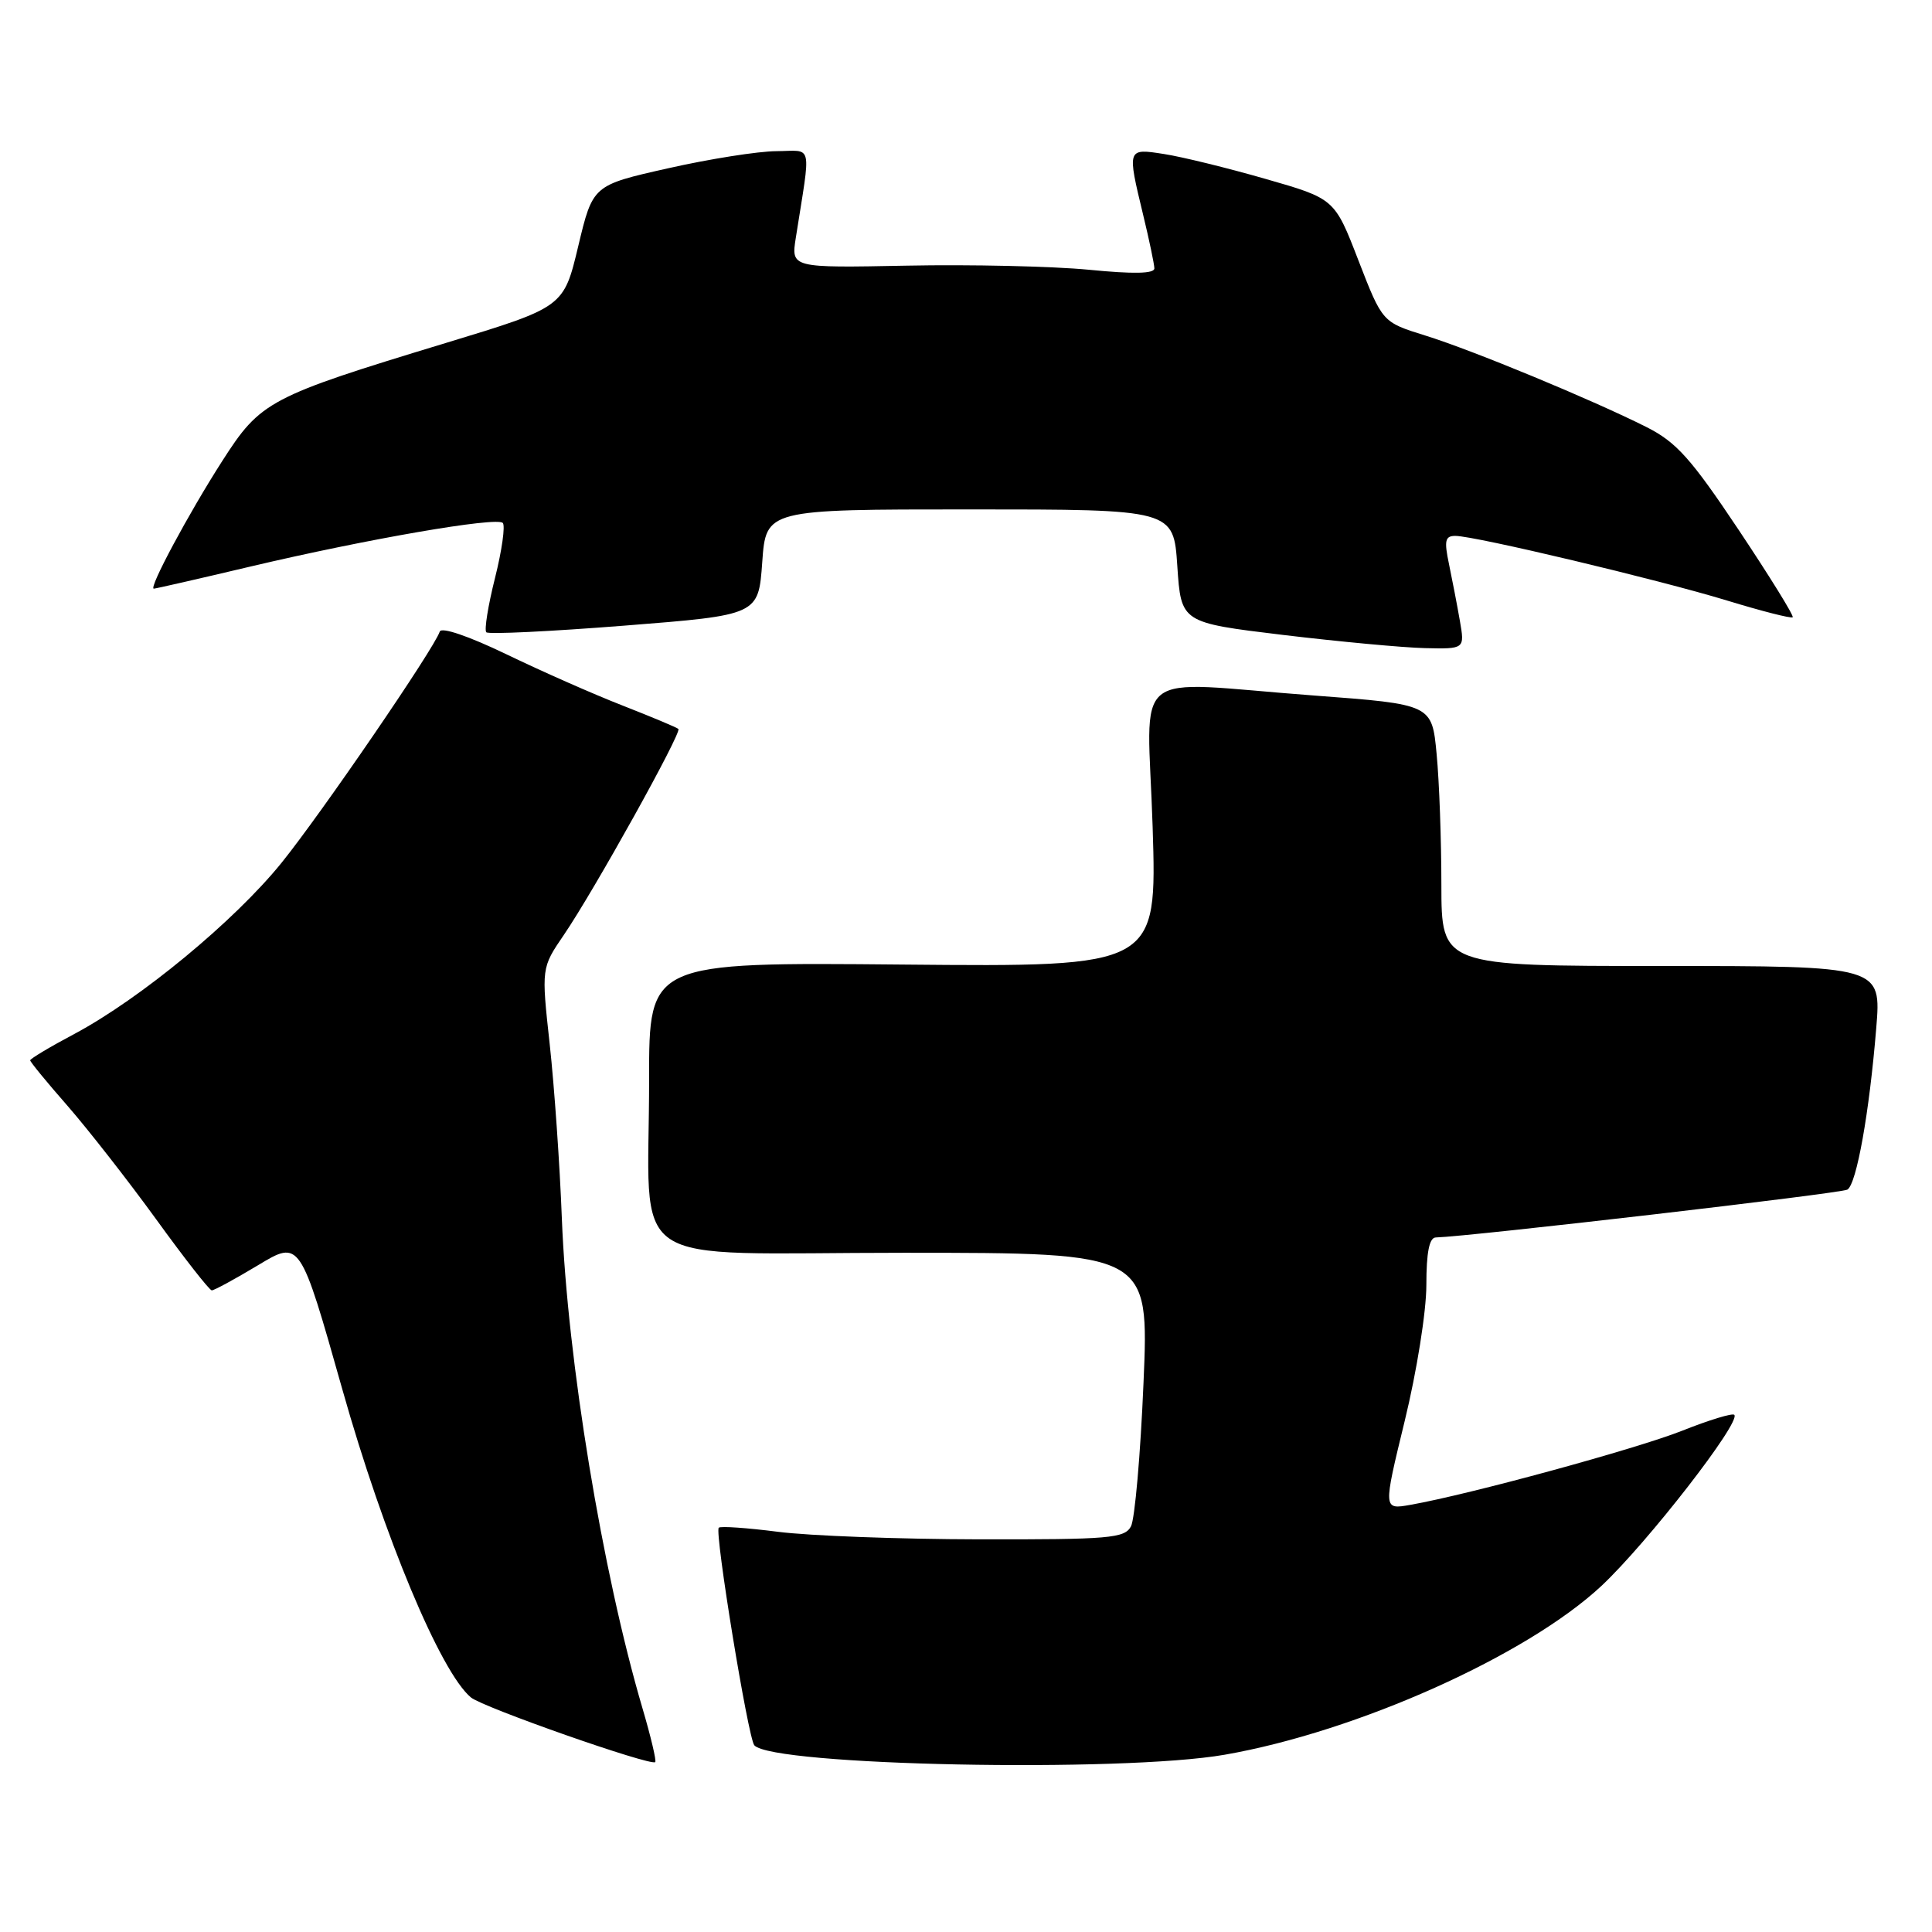 <?xml version="1.0" encoding="UTF-8" standalone="no"?>
<!DOCTYPE svg PUBLIC "-//W3C//DTD SVG 1.1//EN" "http://www.w3.org/Graphics/SVG/1.1/DTD/svg11.dtd" >
<svg xmlns="http://www.w3.org/2000/svg" xmlns:xlink="http://www.w3.org/1999/xlink" version="1.1" viewBox="0 0 256 256">
 <g >
 <path fill="currentColor"
d=" M 85.13 226.35 C 79.80 208.26 75.18 180.17 74.45 161.50 C 74.18 154.35 73.45 143.94 72.84 138.37 C 71.73 128.25 71.73 128.25 74.72 123.87 C 78.73 117.99 90.38 97.04 89.89 96.59 C 89.68 96.39 86.35 95.00 82.50 93.49 C 78.65 91.99 71.70 88.92 67.07 86.68 C 62.10 84.29 58.48 83.05 58.27 83.69 C 57.51 85.98 42.56 107.82 37.31 114.32 C 31.07 122.04 18.62 132.32 9.86 137.00 C 6.63 138.71 4.00 140.29 4.00 140.50 C 4.00 140.71 6.22 143.42 8.94 146.52 C 11.65 149.63 16.94 156.39 20.69 161.56 C 24.43 166.73 27.75 170.97 28.06 170.98 C 28.37 170.99 31.12 169.49 34.19 167.65 C 39.76 164.29 39.76 164.29 45.37 184.13 C 50.86 203.58 58.38 221.58 62.40 224.92 C 63.99 226.24 86.22 234.04 86.82 233.49 C 87.00 233.33 86.24 230.11 85.13 226.35 Z  M 162.28 232.51 C 179.83 229.45 202.33 219.36 212.21 210.13 C 218.28 204.44 230.74 188.40 229.80 187.47 C 229.55 187.22 226.46 188.16 222.92 189.57 C 216.84 191.98 194.72 198.02 186.88 199.40 C 183.27 200.04 183.27 200.04 186.13 188.29 C 187.73 181.73 189.00 173.77 189.00 170.27 C 189.00 165.94 189.39 163.99 190.25 163.97 C 194.80 163.84 243.98 158.13 244.79 157.63 C 246.01 156.88 247.70 147.40 248.61 136.25 C 249.29 128.00 249.29 128.00 220.14 128.00 C 191.00 128.00 191.00 128.00 190.99 117.25 C 190.99 111.34 190.71 103.54 190.36 99.92 C 189.74 93.33 189.74 93.33 174.12 92.16 C 149.19 90.30 152.05 87.98 152.73 109.56 C 153.31 128.12 153.31 128.12 119.66 127.81 C 86.00 127.50 86.00 127.50 86.01 143.00 C 86.03 168.73 82.02 166.00 119.76 166.00 C 152.26 166.00 152.26 166.00 151.52 183.25 C 151.12 192.74 150.37 201.29 149.86 202.25 C 149.02 203.83 147.01 204.00 129.71 203.97 C 119.15 203.95 107.16 203.50 103.08 202.97 C 99.00 202.45 95.47 202.20 95.24 202.43 C 94.66 203.01 99.13 230.32 99.95 231.26 C 102.32 233.97 148.60 234.90 162.28 232.51 Z  M 193.44 82.25 C 193.08 80.19 192.43 76.81 192.00 74.75 C 191.34 71.62 191.48 71.00 192.86 71.01 C 195.50 71.03 219.72 76.79 228.83 79.57 C 233.44 80.98 237.36 81.98 237.54 81.79 C 237.73 81.60 234.50 76.39 230.38 70.21 C 224.07 60.76 222.13 58.59 218.19 56.60 C 211.02 52.99 195.17 46.42 188.83 44.45 C 183.17 42.69 183.17 42.69 180.00 34.51 C 176.84 26.33 176.84 26.33 167.67 23.70 C 162.63 22.25 156.59 20.77 154.25 20.41 C 149.33 19.64 149.34 19.62 151.48 28.50 C 152.28 31.80 152.94 34.97 152.96 35.55 C 152.99 36.27 150.23 36.33 144.25 35.74 C 139.44 35.28 128.60 35.03 120.16 35.20 C 104.82 35.50 104.82 35.50 105.45 31.50 C 107.47 18.64 107.78 20.00 102.88 20.03 C 100.47 20.04 94.01 21.06 88.52 22.30 C 78.55 24.54 78.55 24.54 76.62 32.62 C 74.69 40.70 74.69 40.70 59.09 45.44 C 35.59 52.58 34.54 53.14 29.44 61.10 C 24.99 68.04 19.65 78.00 20.38 78.00 C 20.60 78.00 26.35 76.69 33.14 75.08 C 48.69 71.41 65.79 68.46 66.62 69.29 C 66.97 69.64 66.51 72.93 65.59 76.59 C 64.67 80.25 64.15 83.49 64.44 83.78 C 64.73 84.07 72.96 83.67 82.74 82.90 C 100.50 81.50 100.50 81.50 101.00 74.50 C 101.50 67.50 101.50 67.50 128.50 67.50 C 155.50 67.50 155.50 67.50 156.00 75.00 C 156.50 82.50 156.50 82.50 170.00 84.13 C 177.43 85.02 185.88 85.81 188.80 85.88 C 194.09 86.00 194.09 86.00 193.44 82.25 Z "/>
</g>
</svg>